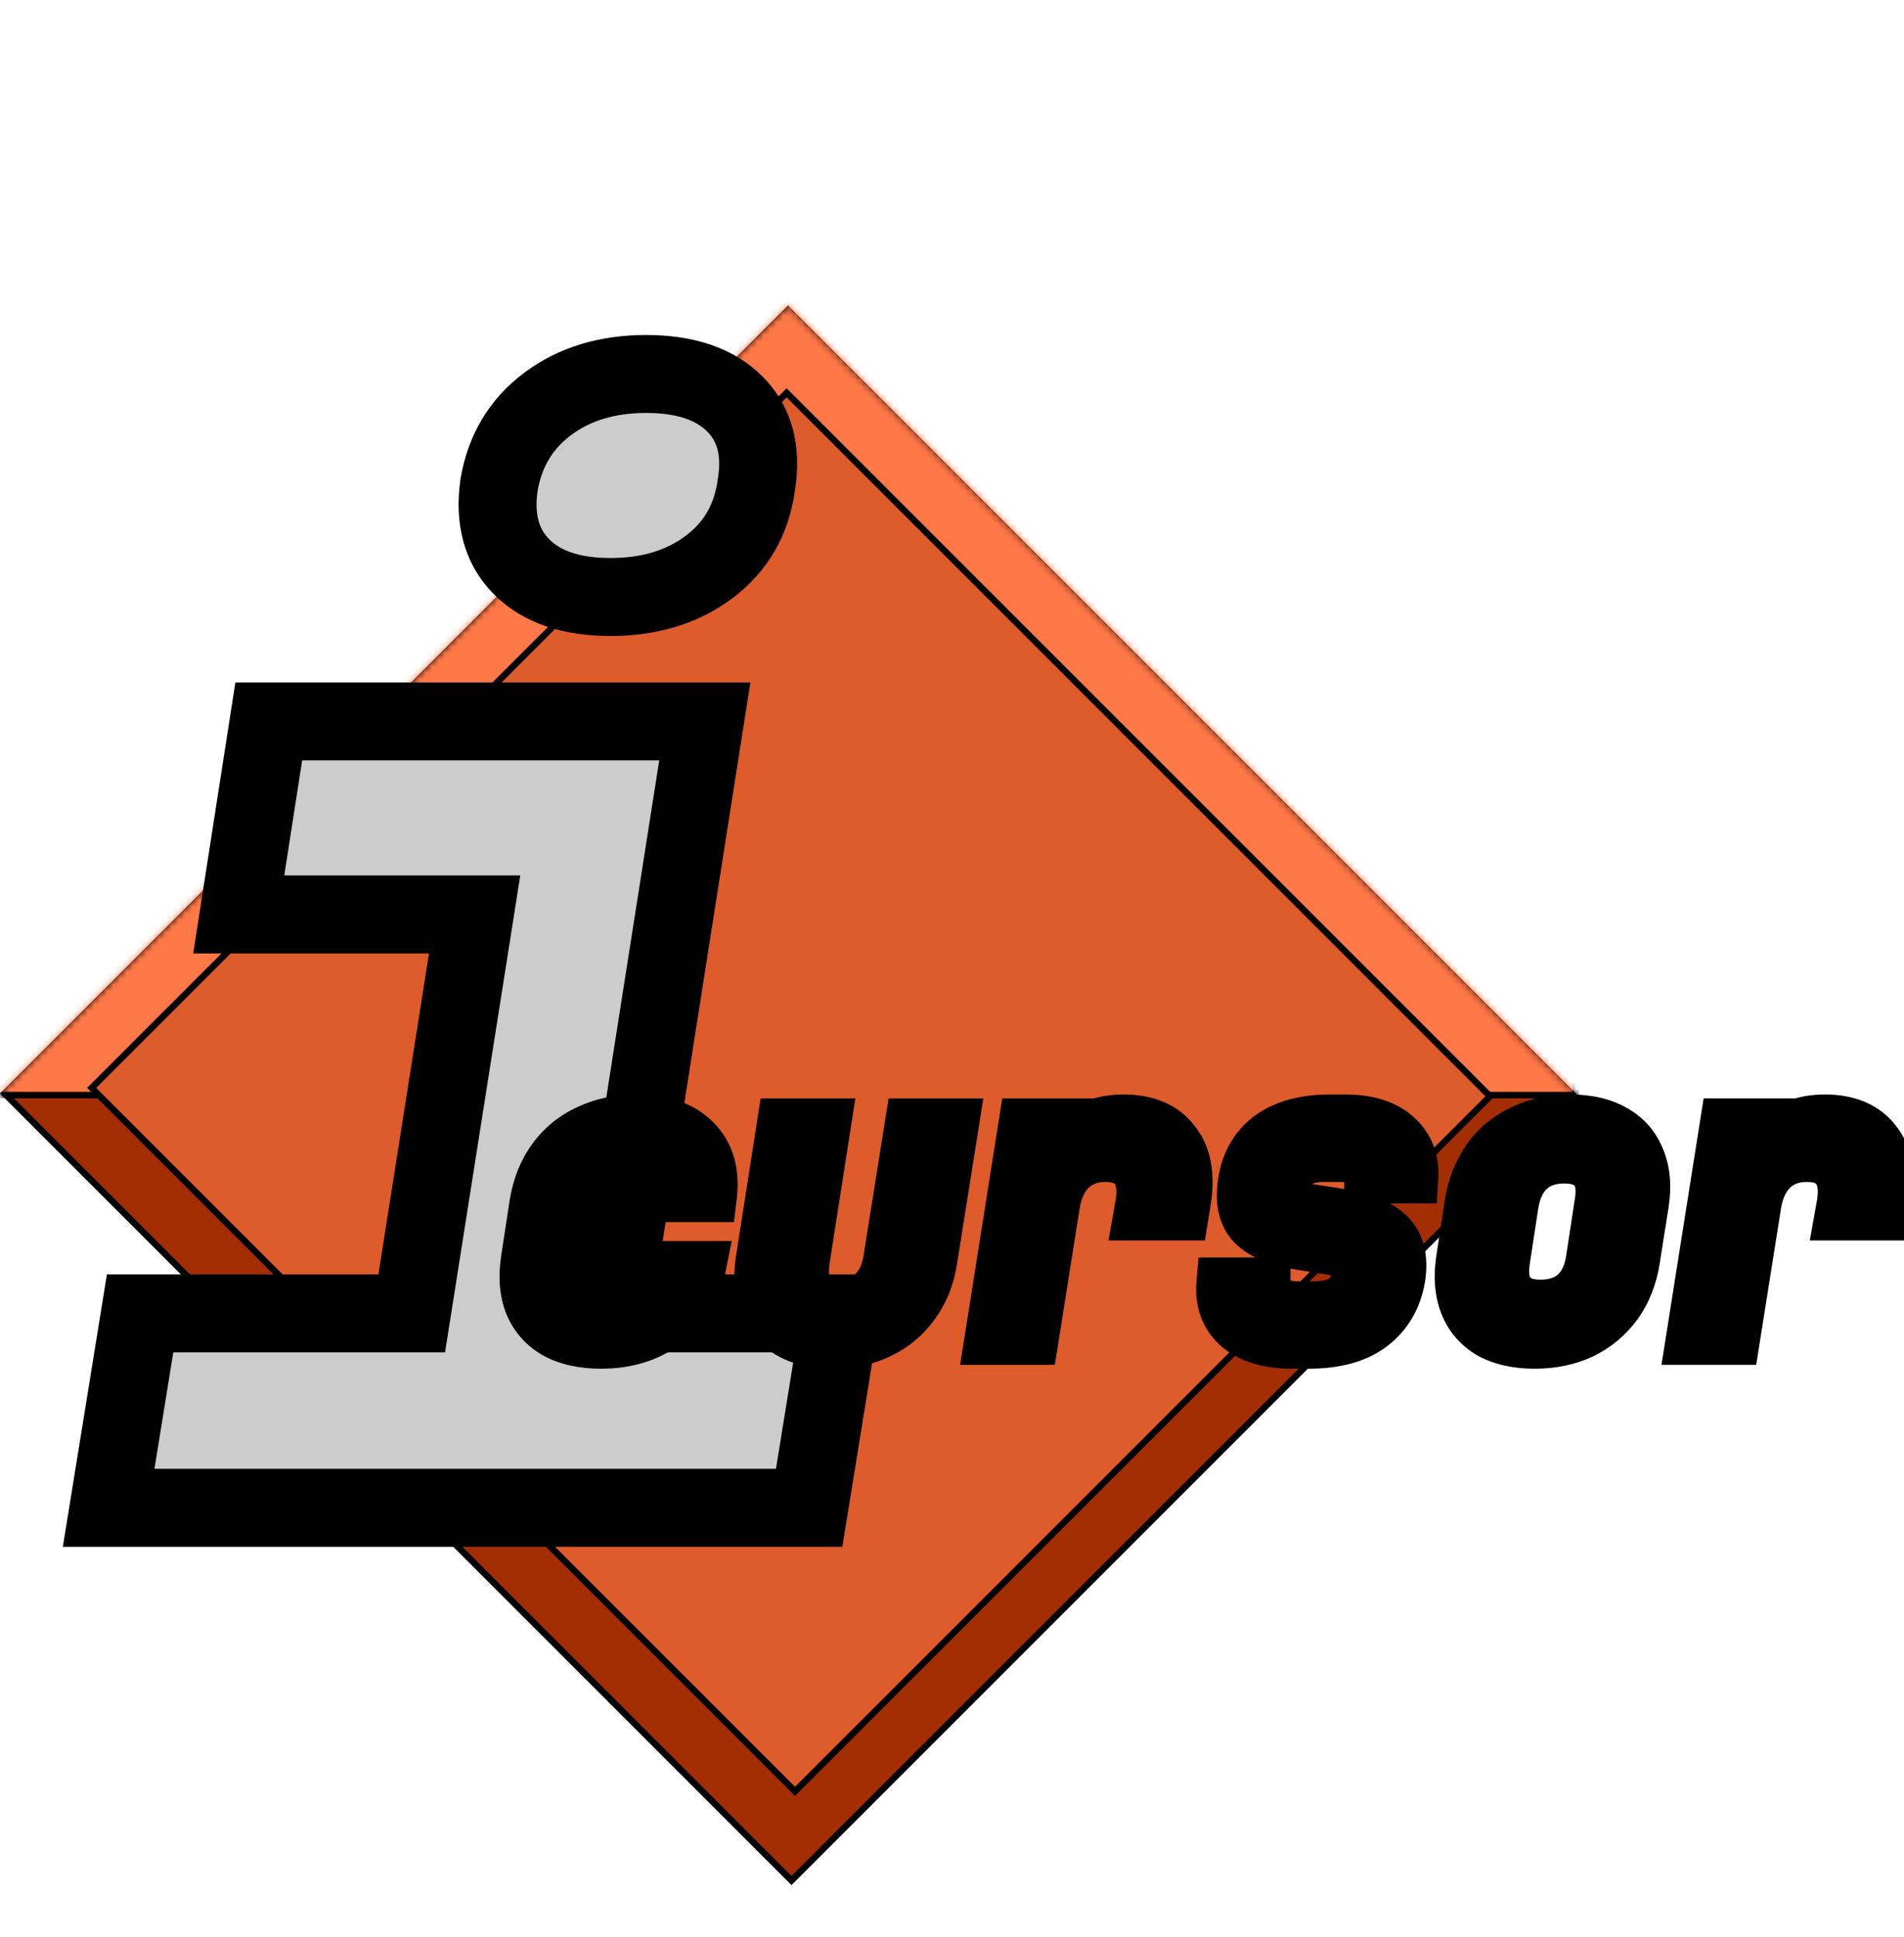 <svg width="293" height="298" viewBox="0 0 293 298" fill="none" xmlns="http://www.w3.org/2000/svg">
<rect x="0.707" y="168.258" width="170.485" height="171.251" transform="rotate(-45 0.707 168.258)" fill="#A32E04" stroke="black"/>
<mask id="mask0_39_74" style="mask-type:alpha" maskUnits="userSpaceOnUse" x="0" y="47" width="244" height="244">
<rect x="0.707" y="168.258" width="170.485" height="171.251" transform="rotate(-45 0.707 168.258)" fill="#FF7847" stroke="black"/>
</mask>
<g mask="url(#mask0_39_74)">
<rect x="-13.5" y="45.5" width="256" height="123" fill="#FF7847" stroke="black"/>
<rect x="14.101" y="167.394" width="151.25" height="153.076" transform="rotate(-45 14.101 167.394)" fill="#DE5B2B" stroke="black"/>
</g>
<mask id="mask1_39_74" style="mask-type:alpha" maskUnits="userSpaceOnUse" x="9" y="49" width="114" height="175">
<path d="M9.72 224L14.56 194.08H56.36L66.04 132.7H29.74L34.36 103H101.46L87.16 194.08H122.36L117.52 224H9.72ZM86.94 83.86C80.927 83.86 76.38 82.32 73.3 79.24C70.22 76.16 69.047 71.98 69.78 66.7C70.66 61.42 73.153 57.24 77.26 54.16C81.367 51.08 86.427 49.54 92.44 49.54C98.453 49.54 103 51.08 106.08 54.16C109.16 57.24 110.26 61.42 109.38 66.7C108.647 71.98 106.227 76.16 102.12 79.24C98.013 82.32 92.953 83.86 86.94 83.86Z" fill="white"/>
<path d="M9.72 224L3.797 223.042L2.671 230H9.72V224ZM14.56 194.08V188.08H9.453L8.637 193.122L14.56 194.08ZM56.36 194.08V200.08H61.488L62.287 195.015L56.36 194.08ZM66.04 132.7L71.967 133.635L73.06 126.7H66.04V132.7ZM29.74 132.7L23.811 131.778L22.735 138.7H29.74V132.7ZM34.36 103V97H29.221L28.431 102.078L34.36 103ZM101.46 103L107.387 103.931L108.476 97H101.46V103ZM87.16 194.08L81.233 193.149L80.144 200.08H87.16V194.08ZM122.36 194.08L128.283 195.038L129.409 188.08H122.36V194.08ZM117.52 224V230H122.627L123.443 224.958L117.52 224ZM73.3 79.24L77.543 74.997L77.543 74.997L73.3 79.24ZM69.78 66.7L63.862 65.714L63.848 65.794L63.837 65.875L69.78 66.7ZM77.26 54.16L80.86 58.96V58.96L77.26 54.16ZM106.08 54.16L101.837 58.403L101.837 58.403L106.08 54.16ZM109.38 66.7L103.462 65.714L103.448 65.794L103.437 65.875L109.38 66.7ZM102.12 79.24L98.52 74.44L98.52 74.44L102.12 79.24ZM15.643 224.958L20.483 195.038L8.637 193.122L3.797 223.042L15.643 224.958ZM14.56 200.08H56.36V188.08H14.56V200.08ZM62.287 195.015L71.967 133.635L60.113 131.765L50.433 193.145L62.287 195.015ZM66.04 126.7H29.74V138.7H66.04V126.7ZM35.669 133.622L40.289 103.922L28.431 102.078L23.811 131.778L35.669 133.622ZM34.36 109H101.46V97H34.36V109ZM95.533 102.069L81.233 193.149L93.087 195.011L107.387 103.931L95.533 102.069ZM87.16 200.08H122.36V188.08H87.16V200.08ZM116.437 193.122L111.597 223.042L123.443 224.958L128.283 195.038L116.437 193.122ZM117.52 218H9.72V230H117.52V218ZM86.94 77.86C81.9 77.86 79.125 76.58 77.543 74.997L69.057 83.483C73.635 88.06 79.953 89.86 86.94 89.86V77.86ZM77.543 74.997C76.092 73.547 75.184 71.408 75.723 67.525L63.837 65.875C62.91 72.552 64.348 78.773 69.057 83.483L77.543 74.997ZM75.698 67.686C76.337 63.856 78.045 61.071 80.86 58.96L73.66 49.36C68.262 53.409 64.983 58.984 63.862 65.714L75.698 67.686ZM80.86 58.96C83.758 56.787 87.494 55.54 92.44 55.54V43.54C85.359 43.54 78.976 45.373 73.66 49.36L80.86 58.96ZM92.44 55.54C97.48 55.54 100.255 56.82 101.837 58.403L110.323 49.917C105.745 45.34 99.427 43.54 92.44 43.54V55.54ZM101.837 58.403C103.229 59.794 104.105 61.852 103.462 65.714L115.298 67.686C116.415 60.987 115.091 54.686 110.323 49.917L101.837 58.403ZM103.437 65.875C102.914 69.638 101.293 72.36 98.52 74.44L105.72 84.04C111.16 79.96 114.379 74.322 115.323 67.525L103.437 65.875ZM98.52 74.44C95.622 76.613 91.886 77.86 86.94 77.86V89.86C94.021 89.86 100.404 88.027 105.72 84.04L98.52 74.44Z" fill="black"/>
</mask>
<g mask="url(#mask1_39_74)">
</g>
<path d="M16.72 232L21.56 202.08H63.36L73.04 140.7H36.74L41.36 111H108.46L94.16 202.08H129.36L124.52 232H16.72ZM93.94 91.86C87.927 91.86 83.38 90.32 80.3 87.24C77.22 84.16 76.047 79.98 76.78 74.7C77.66 69.42 80.153 65.24 84.26 62.16C88.367 59.08 93.427 57.54 99.44 57.54C105.453 57.54 110 59.08 113.08 62.16C116.16 65.24 117.26 69.42 116.38 74.7C115.647 79.98 113.227 84.16 109.12 87.24C105.013 90.32 99.953 91.86 93.94 91.86Z" fill="#CCCCCC"/>
<path d="M16.72 232L10.797 231.042L9.671 238H16.72V232ZM21.56 202.08V196.08H16.453L15.637 201.122L21.56 202.08ZM63.36 202.08V208.08H68.488L69.287 203.015L63.36 202.08ZM73.04 140.7L78.967 141.635L80.06 134.7H73.04V140.7ZM36.74 140.7L30.811 139.778L29.735 146.7H36.74V140.7ZM41.36 111V105H36.221L35.431 110.078L41.36 111ZM108.46 111L114.387 111.931L115.476 105H108.46V111ZM94.16 202.08L88.233 201.149L87.144 208.08H94.16V202.08ZM129.36 202.08L135.283 203.038L136.409 196.08H129.36V202.08ZM124.52 232V238H129.627L130.443 232.958L124.52 232ZM80.3 87.24L84.543 82.997L84.543 82.997L80.3 87.24ZM76.78 74.7L70.862 73.714L70.848 73.794L70.837 73.875L76.78 74.7ZM84.26 62.16L87.86 66.96V66.96L84.26 62.16ZM113.08 62.16L108.837 66.403L108.837 66.403L113.08 62.16ZM116.38 74.7L110.462 73.714L110.448 73.794L110.437 73.875L116.38 74.7ZM109.12 87.24L105.52 82.44L105.52 82.44L109.12 87.24ZM22.643 232.958L27.483 203.038L15.637 201.122L10.797 231.042L22.643 232.958ZM21.56 208.08H63.36V196.08H21.56V208.08ZM69.287 203.015L78.967 141.635L67.113 139.765L57.433 201.145L69.287 203.015ZM73.04 134.7H36.74V146.7H73.04V134.7ZM42.669 141.622L47.289 111.922L35.431 110.078L30.811 139.778L42.669 141.622ZM41.36 117H108.46V105H41.36V117ZM102.533 110.069L88.233 201.149L100.087 203.011L114.387 111.931L102.533 110.069ZM94.16 208.08H129.36V196.08H94.16V208.08ZM123.437 201.122L118.597 231.042L130.443 232.958L135.283 203.038L123.437 201.122ZM124.52 226H16.72V238H124.52V226ZM93.94 85.86C88.9 85.86 86.125 84.58 84.543 82.997L76.057 91.483C80.635 96.06 86.953 97.86 93.94 97.86V85.86ZM84.543 82.997C83.092 81.547 82.184 79.408 82.723 75.525L70.837 73.875C69.91 80.552 71.348 86.773 76.057 91.483L84.543 82.997ZM82.698 75.686C83.337 71.856 85.045 69.071 87.86 66.96L80.66 57.36C75.262 61.409 71.983 66.984 70.862 73.714L82.698 75.686ZM87.86 66.96C90.758 64.787 94.494 63.54 99.44 63.54V51.54C92.359 51.54 85.976 53.373 80.66 57.36L87.86 66.96ZM99.44 63.54C104.48 63.54 107.255 64.82 108.837 66.403L117.323 57.917C112.745 53.34 106.427 51.54 99.44 51.54V63.54ZM108.837 66.403C110.229 67.794 111.105 69.853 110.462 73.714L122.298 75.686C123.415 68.987 122.091 62.686 117.323 57.917L108.837 66.403ZM110.437 73.875C109.914 77.638 108.293 80.36 105.52 82.44L112.72 92.04C118.16 87.96 121.379 82.322 122.323 75.525L110.437 73.875ZM105.52 82.44C102.622 84.613 98.886 85.86 93.94 85.86V97.86C101.021 97.86 107.404 96.027 112.72 92.04L105.52 82.44Z" fill="black"/>
<path d="M92.48 206.6C89.76 206.6 87.46 206.1 85.58 205.1C83.74 204.06 82.42 202.58 81.62 200.66C80.86 198.7 80.68 196.42 81.08 193.82L82.4 185.18C82.84 182.54 83.76 180.26 85.16 178.34C86.56 176.42 88.36 174.96 90.56 173.96C92.76 172.92 95.22 172.4 97.94 172.4C101.9 172.4 104.9 173.44 106.94 175.52C109.02 177.6 109.84 180.44 109.4 184.04H102.98C103.14 182.16 102.7 180.7 101.66 179.66C100.62 178.62 99.06 178.1 96.98 178.1C94.78 178.1 92.98 178.72 91.58 179.96C90.18 181.16 89.3 182.88 88.94 185.12L87.56 193.82C87.2 196.06 87.52 197.8 88.52 199.04C89.56 200.28 91.18 200.9 93.38 200.9C95.46 200.9 97.18 200.38 98.54 199.34C99.9 198.3 100.8 196.84 101.24 194.96H107.72C107 198.56 105.26 201.4 102.5 203.48C99.78 205.56 96.44 206.6 92.48 206.6ZM128.157 206.6C124.197 206.6 121.217 205.46 119.217 203.18C117.257 200.86 116.597 197.72 117.237 193.76L120.477 173H126.957L123.717 193.76C123.357 196.04 123.657 197.82 124.617 199.1C125.577 200.34 127.077 200.96 129.117 200.96C131.157 200.96 132.857 200.34 134.217 199.1C135.617 197.82 136.497 196.04 136.857 193.76L140.157 173H146.637L143.337 193.76C142.937 196.4 142.037 198.68 140.637 200.6C139.277 202.52 137.517 204 135.357 205.04C133.237 206.08 130.837 206.6 128.157 206.6ZM152.433 206L157.653 173H163.893L162.873 179.3H164.433L161.853 183.2C162.413 179.64 163.613 176.96 165.453 175.16C167.333 173.32 169.813 172.4 172.893 172.4C176.413 172.4 179.013 173.5 180.693 175.7C182.413 177.86 182.973 180.84 182.373 184.64L182.013 186.86H175.353L175.653 185.18C176.013 182.82 175.713 181.02 174.753 179.78C173.793 178.5 172.253 177.86 170.133 177.86C168.013 177.86 166.253 178.5 164.853 179.78C163.493 181.06 162.613 182.86 162.213 185.18L158.913 206H152.433ZM198.85 206.6C195.25 206.6 192.49 205.78 190.57 204.14C188.69 202.46 187.87 200.24 188.11 197.48H194.59C194.59 198.56 195.03 199.44 195.91 200.12C196.79 200.8 198.05 201.14 199.69 201.14H202.27C204.27 201.14 205.81 200.74 206.89 199.94C208.01 199.1 208.69 198.02 208.93 196.7C209.09 195.42 208.79 194.4 208.03 193.64C207.31 192.84 206.09 192.32 204.37 192.08L200.23 191.42C196.83 190.9 194.39 189.92 192.91 188.48C191.47 187.04 190.97 184.88 191.41 182C191.85 178.96 193.19 176.6 195.43 174.92C197.71 173.24 200.81 172.4 204.73 172.4H207.01C210.41 172.4 213.01 173.2 214.81 174.8C216.65 176.4 217.49 178.52 217.33 181.16H210.85C210.85 180.2 210.43 179.42 209.59 178.82C208.79 178.18 207.63 177.86 206.11 177.86H203.83C201.95 177.86 200.53 178.22 199.57 178.94C198.61 179.66 198.01 180.7 197.77 182.06C197.61 183.26 197.83 184.18 198.43 184.82C199.03 185.46 200.13 185.92 201.73 186.2L205.99 186.86C209.59 187.42 212.15 188.44 213.67 189.92C215.23 191.4 215.79 193.6 215.35 196.52C214.83 199.68 213.39 202.16 211.03 203.96C208.71 205.72 205.49 206.6 201.37 206.6H198.85ZM236.146 206.6C233.466 206.6 231.206 206.1 229.366 205.1C227.566 204.06 226.286 202.58 225.526 200.66C224.766 198.7 224.586 196.42 224.986 193.82L226.306 185.18C226.746 182.54 227.646 180.26 229.006 178.34C230.406 176.42 232.186 174.96 234.346 173.96C236.506 172.92 238.926 172.4 241.606 172.4C244.326 172.4 246.586 172.92 248.386 173.96C250.186 174.96 251.466 176.42 252.226 178.34C253.026 180.26 253.226 182.52 252.826 185.12L251.446 193.82C251.046 196.42 250.146 198.7 248.746 200.66C247.346 202.58 245.566 204.06 243.406 205.1C241.286 206.1 238.866 206.6 236.146 206.6ZM237.046 200.9C239.246 200.9 241.026 200.3 242.386 199.1C243.746 197.9 244.606 196.14 244.966 193.82L246.286 185.18C246.686 182.86 246.386 181.1 245.386 179.9C244.426 178.7 242.866 178.1 240.706 178.1C238.546 178.1 236.786 178.7 235.426 179.9C234.066 181.1 233.186 182.86 232.786 185.18L231.466 193.82C231.106 196.14 231.406 197.9 232.366 199.1C233.366 200.3 234.926 200.9 237.046 200.9ZM260.363 206L265.583 173H271.823L270.803 179.3H272.363L269.783 183.2C270.343 179.64 271.543 176.96 273.383 175.16C275.263 173.32 277.743 172.4 280.823 172.4C284.343 172.4 286.943 173.5 288.623 175.7C290.343 177.86 290.903 180.84 290.303 184.64L289.943 186.86H283.283L283.583 185.18C283.943 182.82 283.643 181.02 282.683 179.78C281.723 178.5 280.183 177.86 278.063 177.86C275.943 177.86 274.183 178.5 272.783 179.78C271.423 181.06 270.543 182.86 270.143 185.18L266.843 206H260.363Z" fill="#CCCCCC"/>
<path d="M85.58 205.1L83.612 208.582L83.656 208.607L83.701 208.631L85.58 205.1ZM81.62 200.66L77.891 202.106L77.909 202.153L77.928 202.198L81.62 200.66ZM81.08 193.82L85.034 194.428L85.034 194.424L81.08 193.82ZM82.4 185.18L78.454 184.522L78.45 184.549L78.446 184.576L82.4 185.18ZM85.16 178.34L81.928 175.983L81.928 175.983L85.16 178.34ZM90.56 173.96L92.215 177.601L92.243 177.589L92.269 177.576L90.56 173.96ZM106.94 175.52L104.084 178.321L104.098 178.335L104.112 178.348L106.94 175.52ZM109.4 184.04V188.04H112.941L113.37 184.525L109.4 184.04ZM102.98 184.04L98.994 183.701L98.625 188.04H102.98V184.04ZM101.66 179.66L98.832 182.488H98.832L101.66 179.66ZM91.58 179.96L94.183 182.997L94.208 182.976L94.232 182.954L91.58 179.96ZM88.94 185.12L84.991 184.485L84.989 184.493L88.94 185.12ZM87.56 193.82L91.509 194.455L91.511 194.447L87.56 193.82ZM88.52 199.04L85.406 201.551L85.43 201.581L85.455 201.61L88.52 199.04ZM98.54 199.34L100.97 202.517L98.54 199.34ZM101.24 194.96V190.96H98.068L97.345 194.048L101.24 194.96ZM107.72 194.96L111.642 195.744L112.599 190.96H107.72V194.96ZM102.5 203.48L100.093 200.286L100.081 200.294L100.07 200.303L102.5 203.48ZM92.48 202.6C90.238 202.6 88.622 202.187 87.459 201.569L83.701 208.631C86.298 210.013 89.282 210.6 92.48 210.6V202.6ZM87.548 201.618C86.47 201.008 85.764 200.206 85.312 199.122L77.928 202.198C79.076 204.954 81.01 207.112 83.612 208.582L87.548 201.618ZM85.349 199.214C84.899 198.052 84.714 196.508 85.034 194.428L77.126 193.212C76.646 196.332 76.821 199.348 77.891 202.106L85.349 199.214ZM85.034 194.424L86.354 185.784L78.446 184.576L77.126 193.216L85.034 194.424ZM86.346 185.838C86.696 183.733 87.403 182.053 88.392 180.697L81.928 175.983C80.117 178.467 78.984 181.347 78.454 184.522L86.346 185.838ZM88.392 180.697C89.379 179.343 90.632 178.321 92.215 177.601L88.905 170.319C86.088 171.599 83.741 173.497 81.928 175.983L88.392 180.697ZM92.269 177.576C93.875 176.817 95.741 176.4 97.94 176.4V168.4C94.699 168.4 91.645 169.023 88.85 170.344L92.269 177.576ZM97.94 176.4C101.223 176.4 103.035 177.251 104.084 178.321L109.796 172.719C106.765 169.629 102.577 168.4 97.94 168.4V176.4ZM104.112 178.348C105.12 179.356 105.759 180.862 105.43 183.555L113.37 184.525C113.921 180.018 112.92 175.844 109.768 172.692L104.112 178.348ZM109.4 180.04H102.98V188.04H109.4V180.04ZM106.966 184.379C107.195 181.682 106.586 178.93 104.488 176.832L98.832 182.488C98.867 182.524 98.903 182.567 98.94 182.689C98.984 182.836 99.041 183.149 98.994 183.701L106.966 184.379ZM104.488 176.832C102.434 174.777 99.677 174.1 96.98 174.1V182.1C98.443 182.1 98.806 182.463 98.832 182.488L104.488 176.832ZM96.98 174.1C93.985 174.1 91.185 174.966 88.928 176.966L94.232 182.954C94.775 182.474 95.575 182.1 96.98 182.1V174.1ZM88.977 176.923C86.703 178.872 85.465 181.534 84.991 184.485L92.889 185.755C93.135 184.226 93.657 183.448 94.183 182.997L88.977 176.923ZM84.989 184.493L83.609 193.193L91.511 194.447L92.891 185.747L84.989 184.493ZM83.611 193.185C83.149 196.058 83.435 199.106 85.406 201.551L91.634 196.529C91.605 196.494 91.251 196.062 91.509 194.455L83.611 193.185ZM85.455 201.61C87.503 204.052 90.446 204.9 93.38 204.9V196.9C91.914 196.9 91.617 196.508 91.585 196.47L85.455 201.61ZM93.38 204.9C96.144 204.9 98.772 204.198 100.97 202.517L96.11 196.163C95.588 196.562 94.775 196.9 93.38 196.9V204.9ZM100.97 202.517C103.16 200.843 104.512 198.532 105.135 195.872L97.345 194.048C97.088 195.148 96.64 195.757 96.11 196.163L100.97 202.517ZM101.24 198.96H107.72V190.96H101.24V198.96ZM103.798 194.176C103.257 196.879 102.018 198.835 100.093 200.286L104.907 206.674C108.502 203.965 110.743 200.241 111.642 195.744L103.798 194.176ZM100.07 200.303C98.154 201.768 95.705 202.6 92.48 202.6V210.6C97.175 210.6 101.406 209.352 104.93 206.657L100.07 200.303ZM119.217 203.18L116.161 205.761L116.185 205.79L116.21 205.818L119.217 203.18ZM117.237 193.76L121.185 194.398L121.187 194.388L121.189 194.377L117.237 193.76ZM120.477 173V169H117.052L116.524 172.383L120.477 173ZM126.957 173L130.909 173.617L131.629 169H126.957V173ZM123.717 193.76L127.668 194.384L127.669 194.377L123.717 193.76ZM124.617 199.1L121.417 201.5L121.435 201.524L121.454 201.549L124.617 199.1ZM134.217 199.1L136.912 202.056L136.916 202.052L134.217 199.1ZM136.857 193.76L132.906 193.132L132.906 193.136L136.857 193.76ZM140.157 173V169H136.742L136.206 172.372L140.157 173ZM146.637 173L150.587 173.628L151.323 169H146.637V173ZM143.337 193.76L139.386 193.132L139.384 193.146L139.382 193.161L143.337 193.76ZM140.637 200.6L137.405 198.243L137.388 198.266L137.372 198.288L140.637 200.6ZM135.357 205.04L133.621 201.436L133.608 201.442L133.595 201.449L135.357 205.04ZM128.157 202.6C124.974 202.6 123.248 201.71 122.224 200.542L116.21 205.818C119.185 209.21 123.419 210.6 128.157 210.6V202.6ZM122.272 200.599C121.289 199.435 120.668 197.599 121.185 194.398L113.288 193.122C112.525 197.841 113.224 202.285 116.161 205.761L122.272 200.599ZM121.189 194.377L124.429 173.617L116.524 172.383L113.284 193.143L121.189 194.377ZM120.477 177H126.957V169H120.477V177ZM123.004 172.383L119.764 193.143L127.669 194.377L130.909 173.617L123.004 172.383ZM119.766 193.136C119.312 196.008 119.566 199.033 121.417 201.5L127.817 196.7C127.747 196.607 127.401 196.072 127.668 194.384L119.766 193.136ZM121.454 201.549C123.389 204.048 126.244 204.96 129.117 204.96V196.96C128.491 196.96 128.148 196.864 127.99 196.798C127.86 196.745 127.817 196.7 127.779 196.651L121.454 201.549ZM129.117 204.96C132.037 204.96 134.733 204.042 136.912 202.056L131.522 196.144C130.98 196.638 130.276 196.96 129.117 196.96V204.96ZM136.916 202.052C139.121 200.036 140.338 197.359 140.808 194.384L132.906 193.136C132.655 194.721 132.113 195.604 131.517 196.148L136.916 202.052ZM140.807 194.388L144.107 173.628L136.206 172.372L132.906 193.132L140.807 194.388ZM140.157 177H146.637V169H140.157V177ZM142.686 172.372L139.386 193.132L147.287 194.388L150.587 173.628L142.686 172.372ZM139.382 193.161C139.066 195.245 138.381 196.904 137.405 198.243L143.869 202.957C145.692 200.456 146.807 197.555 147.291 194.359L139.382 193.161ZM137.372 198.288C136.412 199.644 135.182 200.684 133.621 201.436L137.092 208.644C139.851 207.316 142.141 205.396 143.901 202.912L137.372 198.288ZM133.595 201.449C132.093 202.186 130.309 202.6 128.157 202.6V210.6C131.364 210.6 134.38 209.974 137.118 208.631L133.595 201.449ZM152.433 206L148.482 205.375L147.751 210H152.433V206ZM157.653 173V169H154.236L153.702 172.375L157.653 173ZM163.893 173L167.842 173.639L168.593 169H163.893V173ZM162.873 179.3L158.925 178.661L158.173 183.3H162.873V179.3ZM164.433 179.3L167.769 181.507L171.875 175.3H164.433V179.3ZM161.853 183.2L157.902 182.578L165.189 185.407L161.853 183.2ZM165.453 175.16L168.25 178.019L168.251 178.019L165.453 175.16ZM180.693 175.7L177.514 178.128L177.539 178.16L177.564 178.192L180.693 175.7ZM182.373 184.64L186.322 185.28L186.323 185.272L186.324 185.264L182.373 184.64ZM182.013 186.86V190.86H185.417L185.962 187.5L182.013 186.86ZM175.353 186.86L171.415 186.157L170.576 190.86H175.353V186.86ZM175.653 185.18L179.591 185.883L179.6 185.833L179.607 185.783L175.653 185.18ZM174.753 179.78L171.553 182.18L171.571 182.204L171.59 182.229L174.753 179.78ZM164.853 179.78L162.154 176.828L162.133 176.847L162.112 176.867L164.853 179.78ZM162.213 185.18L158.271 184.5L158.267 184.527L158.262 184.554L162.213 185.18ZM158.913 206V210H162.329L162.864 206.626L158.913 206ZM156.384 206.625L161.604 173.625L153.702 172.375L148.482 205.375L156.384 206.625ZM157.653 177H163.893V169H157.653V177ZM159.945 172.361L158.925 178.661L166.822 179.939L167.842 173.639L159.945 172.361ZM162.873 183.3H164.433V175.3H162.873V183.3ZM161.097 177.093L158.517 180.993L165.189 185.407L167.769 181.507L161.097 177.093ZM165.805 183.822C166.283 180.78 167.229 179.018 168.25 178.019L162.656 172.301C159.997 174.902 158.543 178.5 157.902 182.578L165.805 183.822ZM168.251 178.019C169.257 177.034 170.667 176.4 172.893 176.4V168.4C168.959 168.4 165.41 169.606 162.655 172.301L168.251 178.019ZM172.893 176.4C175.539 176.4 176.791 177.181 177.514 178.128L183.872 173.272C181.235 169.819 177.288 168.4 172.893 168.4V176.4ZM177.564 178.192C178.345 179.173 178.918 180.875 178.422 184.016L186.324 185.264C187.028 180.805 186.481 176.547 183.822 173.208L177.564 178.192ZM178.425 184L178.065 186.22L185.962 187.5L186.322 185.28L178.425 184ZM182.013 182.86H175.353V190.86H182.013V182.86ZM179.291 187.563L179.591 185.883L171.715 184.477L171.415 186.157L179.291 187.563ZM179.607 185.783C180.047 182.9 179.828 179.801 177.916 177.331L171.59 182.229C171.598 182.239 171.979 182.74 171.699 184.577L179.607 185.783ZM177.953 177.38C176.006 174.783 173.067 173.86 170.133 173.86V181.86C170.804 181.86 171.172 181.963 171.343 182.034C171.482 182.091 171.521 182.137 171.553 182.18L177.953 177.38ZM170.133 173.86C167.141 173.86 164.38 174.793 162.154 176.828L167.552 182.732C168.126 182.207 168.885 181.86 170.133 181.86V173.86ZM162.112 176.867C159.971 178.882 158.78 181.551 158.271 184.5L166.155 185.86C166.446 184.169 167.015 183.238 167.595 182.693L162.112 176.867ZM158.262 184.554L154.962 205.374L162.864 206.626L166.164 185.806L158.262 184.554ZM158.913 202H152.433V210H158.913V202ZM190.57 204.14L187.904 207.123L187.938 207.152L187.972 207.181L190.57 204.14ZM188.11 197.48V193.48H184.442L184.125 197.133L188.11 197.48ZM194.59 197.48H198.59V193.48H194.59V197.48ZM195.91 200.12L198.355 196.955L195.91 200.12ZM206.89 199.94L209.271 203.154L209.28 203.147L209.29 203.14L206.89 199.94ZM208.93 196.7L212.865 197.416L212.885 197.306L212.899 197.196L208.93 196.7ZM208.03 193.64L205.057 196.316L205.127 196.394L205.201 196.468L208.03 193.64ZM204.37 192.08L203.74 196.03L203.778 196.036L203.817 196.042L204.37 192.08ZM200.23 191.42L200.859 187.47L200.847 187.468L200.834 187.466L200.23 191.42ZM192.91 188.48L190.081 191.308L190.101 191.328L190.12 191.347L192.91 188.48ZM191.41 182L195.364 182.604L195.366 182.589L195.368 182.573L191.41 182ZM195.43 174.92L193.057 171.7L193.043 171.71L193.03 171.72L195.43 174.92ZM214.81 174.8L212.152 177.79L212.169 177.804L212.185 177.818L214.81 174.8ZM217.33 181.16V185.16H221.095L221.322 181.402L217.33 181.16ZM210.85 181.16H206.85V185.16H210.85V181.16ZM209.59 178.82L207.091 181.943L207.176 182.012L207.265 182.075L209.59 178.82ZM199.57 178.94L197.17 175.74H197.17L199.57 178.94ZM197.77 182.06L193.831 181.365L193.816 181.448L193.805 181.531L197.77 182.06ZM201.73 186.2L201.04 190.14L201.079 190.147L201.117 190.153L201.73 186.2ZM205.99 186.86L206.605 182.908L206.602 182.907L205.99 186.86ZM213.67 189.92L210.879 192.786L210.898 192.804L210.917 192.822L213.67 189.92ZM215.35 196.52L219.297 197.169L219.301 197.143L219.305 197.116L215.35 196.52ZM211.03 203.96L213.447 207.147L213.455 207.14L211.03 203.96ZM198.85 202.6C195.803 202.6 194.109 201.902 193.168 201.099L187.972 207.181C190.871 209.658 194.697 210.6 198.85 210.6V202.6ZM193.235 201.157C192.397 200.409 191.951 199.474 192.095 197.827L184.125 197.133C183.788 201.006 184.982 204.511 187.904 207.123L193.235 201.157ZM188.11 201.48H194.59V193.48H188.11V201.48ZM190.59 197.48C190.59 199.841 191.638 201.874 193.464 203.285L198.355 196.955C198.329 196.934 198.415 196.997 198.497 197.161C198.581 197.329 198.59 197.461 198.59 197.48H190.59ZM193.464 203.285C195.308 204.71 197.568 205.14 199.69 205.14V197.14C198.531 197.14 198.272 196.89 198.355 196.955L193.464 203.285ZM199.69 205.14H202.27V197.14H199.69V205.14ZM202.27 205.14C204.729 205.14 207.239 204.659 209.271 203.154L204.509 196.726C204.381 196.821 203.811 197.14 202.27 197.14V205.14ZM209.29 203.14C211.178 201.724 212.436 199.774 212.865 197.416L204.994 195.984C204.943 196.266 204.842 196.476 204.49 196.74L209.29 203.14ZM212.899 197.196C213.178 194.965 212.669 192.623 210.858 190.812L205.201 196.468C205.166 196.433 205.12 196.378 205.077 196.305C205.033 196.232 205.004 196.162 204.987 196.104C204.953 195.987 204.987 195.995 204.961 196.204L212.899 197.196ZM211.003 190.964C209.367 189.146 207.04 188.414 204.922 188.118L203.817 196.042C204.429 196.127 204.803 196.243 205.006 196.33C205.202 196.413 205.166 196.437 205.057 196.316L211.003 190.964ZM204.999 188.13L200.859 187.47L199.6 195.37L203.74 196.03L204.999 188.13ZM200.834 187.466C197.762 186.996 196.302 186.199 195.699 185.613L190.12 191.347C192.478 193.641 195.898 194.804 199.625 195.374L200.834 187.466ZM195.738 185.652C195.542 185.456 195.028 184.8 195.364 182.604L187.456 181.396C186.911 184.96 187.397 188.624 190.081 191.308L195.738 185.652ZM195.368 182.573C195.673 180.469 196.523 179.1 197.83 178.12L193.03 171.72C189.857 174.1 188.026 177.451 187.451 181.427L195.368 182.573ZM197.802 178.14C199.175 177.129 201.343 176.4 204.73 176.4V168.4C200.277 168.4 196.244 169.351 193.057 171.7L197.802 178.14ZM204.73 176.4H207.01V168.4H204.73V176.4ZM207.01 176.4C209.831 176.4 211.337 177.065 212.152 177.79L217.467 171.81C214.682 169.335 210.988 168.4 207.01 168.4V176.4ZM212.185 177.818C212.999 178.527 213.429 179.397 213.337 180.918L221.322 181.402C221.55 177.643 220.3 174.273 217.434 171.782L212.185 177.818ZM217.33 177.16H210.85V185.16H217.33V177.16ZM214.85 181.16C214.85 178.798 213.713 176.85 211.915 175.565L207.265 182.075C207.269 182.078 207.137 181.982 207.013 181.751C206.883 181.511 206.85 181.285 206.85 181.16H214.85ZM212.088 175.697C210.308 174.272 208.115 173.86 206.11 173.86V181.86C206.6 181.86 206.899 181.913 207.056 181.956C207.203 181.997 207.182 182.016 207.091 181.943L212.088 175.697ZM206.11 173.86H203.83V181.86H206.11V173.86ZM203.83 173.86C201.542 173.86 199.116 174.28 197.17 175.74L201.97 182.14C201.944 182.159 202.03 182.085 202.338 182.007C202.651 181.928 203.133 181.86 203.83 181.86V173.86ZM197.17 175.74C195.275 177.161 194.218 179.167 193.831 181.365L201.709 182.755C201.801 182.233 201.945 182.159 201.97 182.14L197.17 175.74ZM193.805 181.531C193.55 183.444 193.81 185.741 195.512 187.556L201.348 182.084C201.445 182.188 201.528 182.305 201.592 182.426C201.655 182.547 201.688 182.65 201.705 182.72C201.736 182.85 201.702 182.832 201.735 182.589L193.805 181.531ZM195.512 187.556C197.029 189.174 199.218 189.821 201.04 190.14L202.419 182.26C201.815 182.154 201.445 182.037 201.248 181.955C201.042 181.869 201.15 181.873 201.348 182.084L195.512 187.556ZM201.117 190.153L205.377 190.813L206.602 182.907L202.342 182.247L201.117 190.153ZM205.375 190.812C208.68 191.327 210.246 192.17 210.879 192.786L216.46 187.054C214.053 184.71 210.499 183.513 206.605 182.908L205.375 190.812ZM210.917 192.822C211.2 193.091 211.719 193.772 211.394 195.924L219.305 197.116C219.861 193.428 219.26 189.709 216.423 187.018L210.917 192.822ZM211.403 195.871C211.034 198.111 210.085 199.65 208.604 200.78L213.455 207.14C216.694 204.67 218.625 201.249 219.297 197.169L211.403 195.871ZM208.612 200.773C207.224 201.826 204.969 202.6 201.37 202.6V210.6C206.01 210.6 210.195 209.614 213.447 207.147L208.612 200.773ZM201.37 202.6H198.85V210.6H201.37V202.6ZM229.366 205.1L227.365 208.563L227.41 208.59L227.456 208.614L229.366 205.1ZM225.526 200.66L221.797 202.106L221.802 202.119L221.807 202.132L225.526 200.66ZM224.986 193.82L228.94 194.428L228.94 194.424L224.986 193.82ZM226.306 185.18L222.361 184.522L222.356 184.549L222.352 184.576L226.306 185.18ZM229.006 178.34L225.774 175.983L225.758 176.006L225.742 176.028L229.006 178.34ZM234.346 173.96L236.027 177.59L236.054 177.577L236.082 177.564L234.346 173.96ZM248.386 173.96L246.385 177.423L246.414 177.44L246.444 177.457L248.386 173.96ZM252.226 178.34L248.507 179.812L248.52 179.845L248.534 179.878L252.226 178.34ZM252.826 185.12L256.777 185.747L256.778 185.737L256.78 185.728L252.826 185.12ZM251.446 193.82L247.496 193.193L247.494 193.203L247.493 193.212L251.446 193.82ZM248.746 200.66L251.978 203.017L251.99 203.001L252.001 202.985L248.746 200.66ZM243.406 205.1L245.113 208.718L245.127 208.711L245.142 208.704L243.406 205.1ZM242.386 199.1L245.033 202.099L242.386 199.1ZM244.966 193.82L248.919 194.433L248.92 194.424L244.966 193.82ZM246.286 185.18L242.344 184.5L242.338 184.538L242.332 184.576L246.286 185.18ZM245.386 179.9L242.263 182.399L242.288 182.43L242.313 182.461L245.386 179.9ZM235.426 179.9L232.78 176.901L235.426 179.9ZM232.786 185.18L228.844 184.5L228.838 184.538L228.832 184.576L232.786 185.18ZM231.466 193.82L235.419 194.433L235.42 194.424L231.466 193.82ZM232.366 199.1L229.243 201.599L229.268 201.63L229.293 201.661L232.366 199.1ZM236.146 202.6C233.951 202.6 232.389 202.19 231.276 201.586L227.456 208.614C230.024 210.01 232.981 210.6 236.146 210.6V202.6ZM231.367 201.637C230.342 201.044 229.671 200.263 229.245 199.188L221.807 202.132C222.901 204.897 224.79 207.076 227.365 208.563L231.367 201.637ZM229.256 199.214C228.805 198.052 228.62 196.508 228.94 194.428L221.033 193.212C220.553 196.332 220.727 199.348 221.797 202.106L229.256 199.214ZM228.94 194.424L230.26 185.784L222.352 184.576L221.032 193.216L228.94 194.424ZM230.252 185.838C230.606 183.711 231.305 182.015 232.27 180.652L225.742 176.028C223.988 178.505 222.886 181.369 222.361 184.522L230.252 185.838ZM232.238 180.697C233.237 179.327 234.483 178.305 236.027 177.59L232.666 170.33C229.89 171.615 227.576 173.513 225.774 175.983L232.238 180.697ZM236.082 177.564C237.639 176.814 239.456 176.4 241.606 176.4V168.4C238.397 168.4 235.373 169.026 232.611 170.356L236.082 177.564ZM241.606 176.4C243.835 176.4 245.353 176.827 246.385 177.423L250.387 170.497C247.819 169.013 244.818 168.4 241.606 168.4V176.4ZM246.444 177.457C247.433 178.006 248.086 178.749 248.507 179.812L255.945 176.868C254.846 174.091 252.94 171.914 250.329 170.463L246.444 177.457ZM248.534 179.878C248.986 180.963 249.19 182.448 248.873 184.512L256.78 185.728C257.262 182.592 257.067 179.557 255.919 176.802L248.534 179.878ZM248.876 184.493L247.496 193.193L255.397 194.447L256.777 185.747L248.876 184.493ZM247.493 193.212C247.179 195.251 246.495 196.93 245.491 198.335L252.001 202.985C253.798 200.47 254.913 197.589 255.4 194.428L247.493 193.212ZM245.514 198.303C244.506 199.686 243.242 200.739 241.671 201.496L245.142 208.704C247.89 207.381 250.186 205.474 251.978 203.017L245.514 198.303ZM241.7 201.482C240.193 202.193 238.37 202.6 236.146 202.6V210.6C239.362 210.6 242.38 210.007 245.113 208.718L241.7 201.482ZM237.046 204.9C240.004 204.9 242.794 204.075 245.033 202.099L239.74 196.101C239.259 196.525 238.489 196.9 237.046 196.9V204.9ZM245.033 202.099C247.278 200.118 248.459 197.4 248.919 194.433L241.014 193.207C240.754 194.88 240.215 195.682 239.74 196.101L245.033 202.099ZM248.92 194.424L250.24 185.784L242.332 184.576L241.012 193.216L248.92 194.424ZM250.228 185.86C250.725 182.977 250.524 179.817 248.459 177.339L242.313 182.461C242.315 182.463 242.326 182.475 242.343 182.513C242.361 182.555 242.392 182.641 242.418 182.792C242.472 183.108 242.49 183.653 242.344 184.5L250.228 185.86ZM248.51 177.401C246.517 174.911 243.563 174.1 240.706 174.1V182.1C241.432 182.1 241.851 182.203 242.06 182.283C242.16 182.322 242.21 182.354 242.229 182.367C242.246 182.38 242.255 182.389 242.263 182.399L248.51 177.401ZM240.706 174.1C237.768 174.1 235.005 174.937 232.78 176.901L238.073 182.899C238.567 182.463 239.325 182.1 240.706 182.1V174.1ZM232.78 176.901C230.555 178.863 229.353 181.553 228.844 184.5L236.728 185.86C237.02 184.167 237.577 183.337 238.073 182.899L232.78 176.901ZM228.832 184.576L227.512 193.216L235.42 194.424L236.74 185.784L228.832 184.576ZM227.514 193.207C227.072 196.053 227.284 199.151 229.243 201.599L235.49 196.601C235.487 196.598 235.472 196.579 235.45 196.528C235.428 196.475 235.393 196.374 235.364 196.208C235.306 195.863 235.285 195.293 235.419 194.433L227.514 193.207ZM229.293 201.661C231.3 204.069 234.188 204.9 237.046 204.9V196.9C236.351 196.9 235.939 196.8 235.722 196.717C235.533 196.644 235.472 196.579 235.439 196.539L229.293 201.661ZM260.363 206L256.412 205.375L255.68 210H260.363V206ZM265.583 173V169H262.166L261.632 172.375L265.583 173ZM271.823 173L275.771 173.639L276.523 169H271.823V173ZM270.803 179.3L266.854 178.661L266.103 183.3H270.803V179.3ZM272.363 179.3L275.699 181.507L279.805 175.3H272.363V179.3ZM269.783 183.2L265.831 182.578L273.119 185.407L269.783 183.2ZM273.383 175.16L276.18 178.019L276.181 178.019L273.383 175.16ZM288.623 175.7L285.444 178.128L285.468 178.16L285.494 178.192L288.623 175.7ZM290.303 184.64L294.251 185.28L294.253 185.272L294.254 185.264L290.303 184.64ZM289.943 186.86V190.86H293.346L293.891 187.5L289.943 186.86ZM283.283 186.86L279.345 186.157L278.505 190.86H283.283V186.86ZM283.583 185.18L287.521 185.883L287.529 185.833L287.537 185.783L283.583 185.18ZM282.683 179.78L279.483 182.18L279.501 182.204L279.52 182.229L282.683 179.78ZM272.783 179.78L270.084 176.828L270.062 176.847L270.041 176.867L272.783 179.78ZM270.143 185.18L266.201 184.5L266.196 184.527L266.192 184.554L270.143 185.18ZM266.843 206V210H270.259L270.793 206.626L266.843 206ZM264.314 206.625L269.534 173.625L261.632 172.375L256.412 205.375L264.314 206.625ZM265.583 177H271.823V169H265.583V177ZM267.874 172.361L266.854 178.661L274.751 179.939L275.771 173.639L267.874 172.361ZM270.803 183.3H272.363V175.3H270.803V183.3ZM269.027 177.093L266.447 180.993L273.119 185.407L275.699 181.507L269.027 177.093ZM273.734 183.822C274.213 180.78 275.159 179.018 276.18 178.019L270.586 172.301C267.927 174.902 266.473 178.5 265.831 182.578L273.734 183.822ZM276.181 178.019C277.186 177.034 278.597 176.4 280.823 176.4V168.4C276.889 168.4 273.339 169.606 270.585 172.301L276.181 178.019ZM280.823 176.4C283.468 176.4 284.721 177.181 285.444 178.128L291.802 173.272C289.165 169.819 285.217 168.4 280.823 168.4V176.4ZM285.494 178.192C286.275 179.173 286.848 180.875 286.352 184.016L294.254 185.264C294.958 180.805 294.411 176.547 291.752 173.208L285.494 178.192ZM286.354 184L285.994 186.22L293.891 187.5L294.251 185.28L286.354 184ZM289.943 182.86H283.283V190.86H289.943V182.86ZM287.221 187.563L287.521 185.883L279.645 184.477L279.345 186.157L287.221 187.563ZM287.537 185.783C287.977 182.9 287.758 179.801 285.846 177.331L279.52 182.229C279.528 182.239 279.909 182.74 279.629 184.577L287.537 185.783ZM285.883 177.38C283.935 174.783 280.997 173.86 278.063 173.86V181.86C278.733 181.86 279.102 181.963 279.273 182.034C279.411 182.091 279.451 182.137 279.483 182.18L285.883 177.38ZM278.063 173.86C275.071 173.86 272.309 174.793 270.084 176.828L275.482 182.732C276.056 182.207 276.815 181.86 278.063 181.86V173.86ZM270.041 176.867C267.901 178.882 266.709 181.551 266.201 184.5L274.085 185.86C274.376 184.169 274.944 183.238 275.524 182.693L270.041 176.867ZM266.192 184.554L262.892 205.374L270.793 206.626L274.093 185.806L266.192 184.554ZM266.843 202H260.363V210H266.843V202Z" fill="black"/>
</svg>
